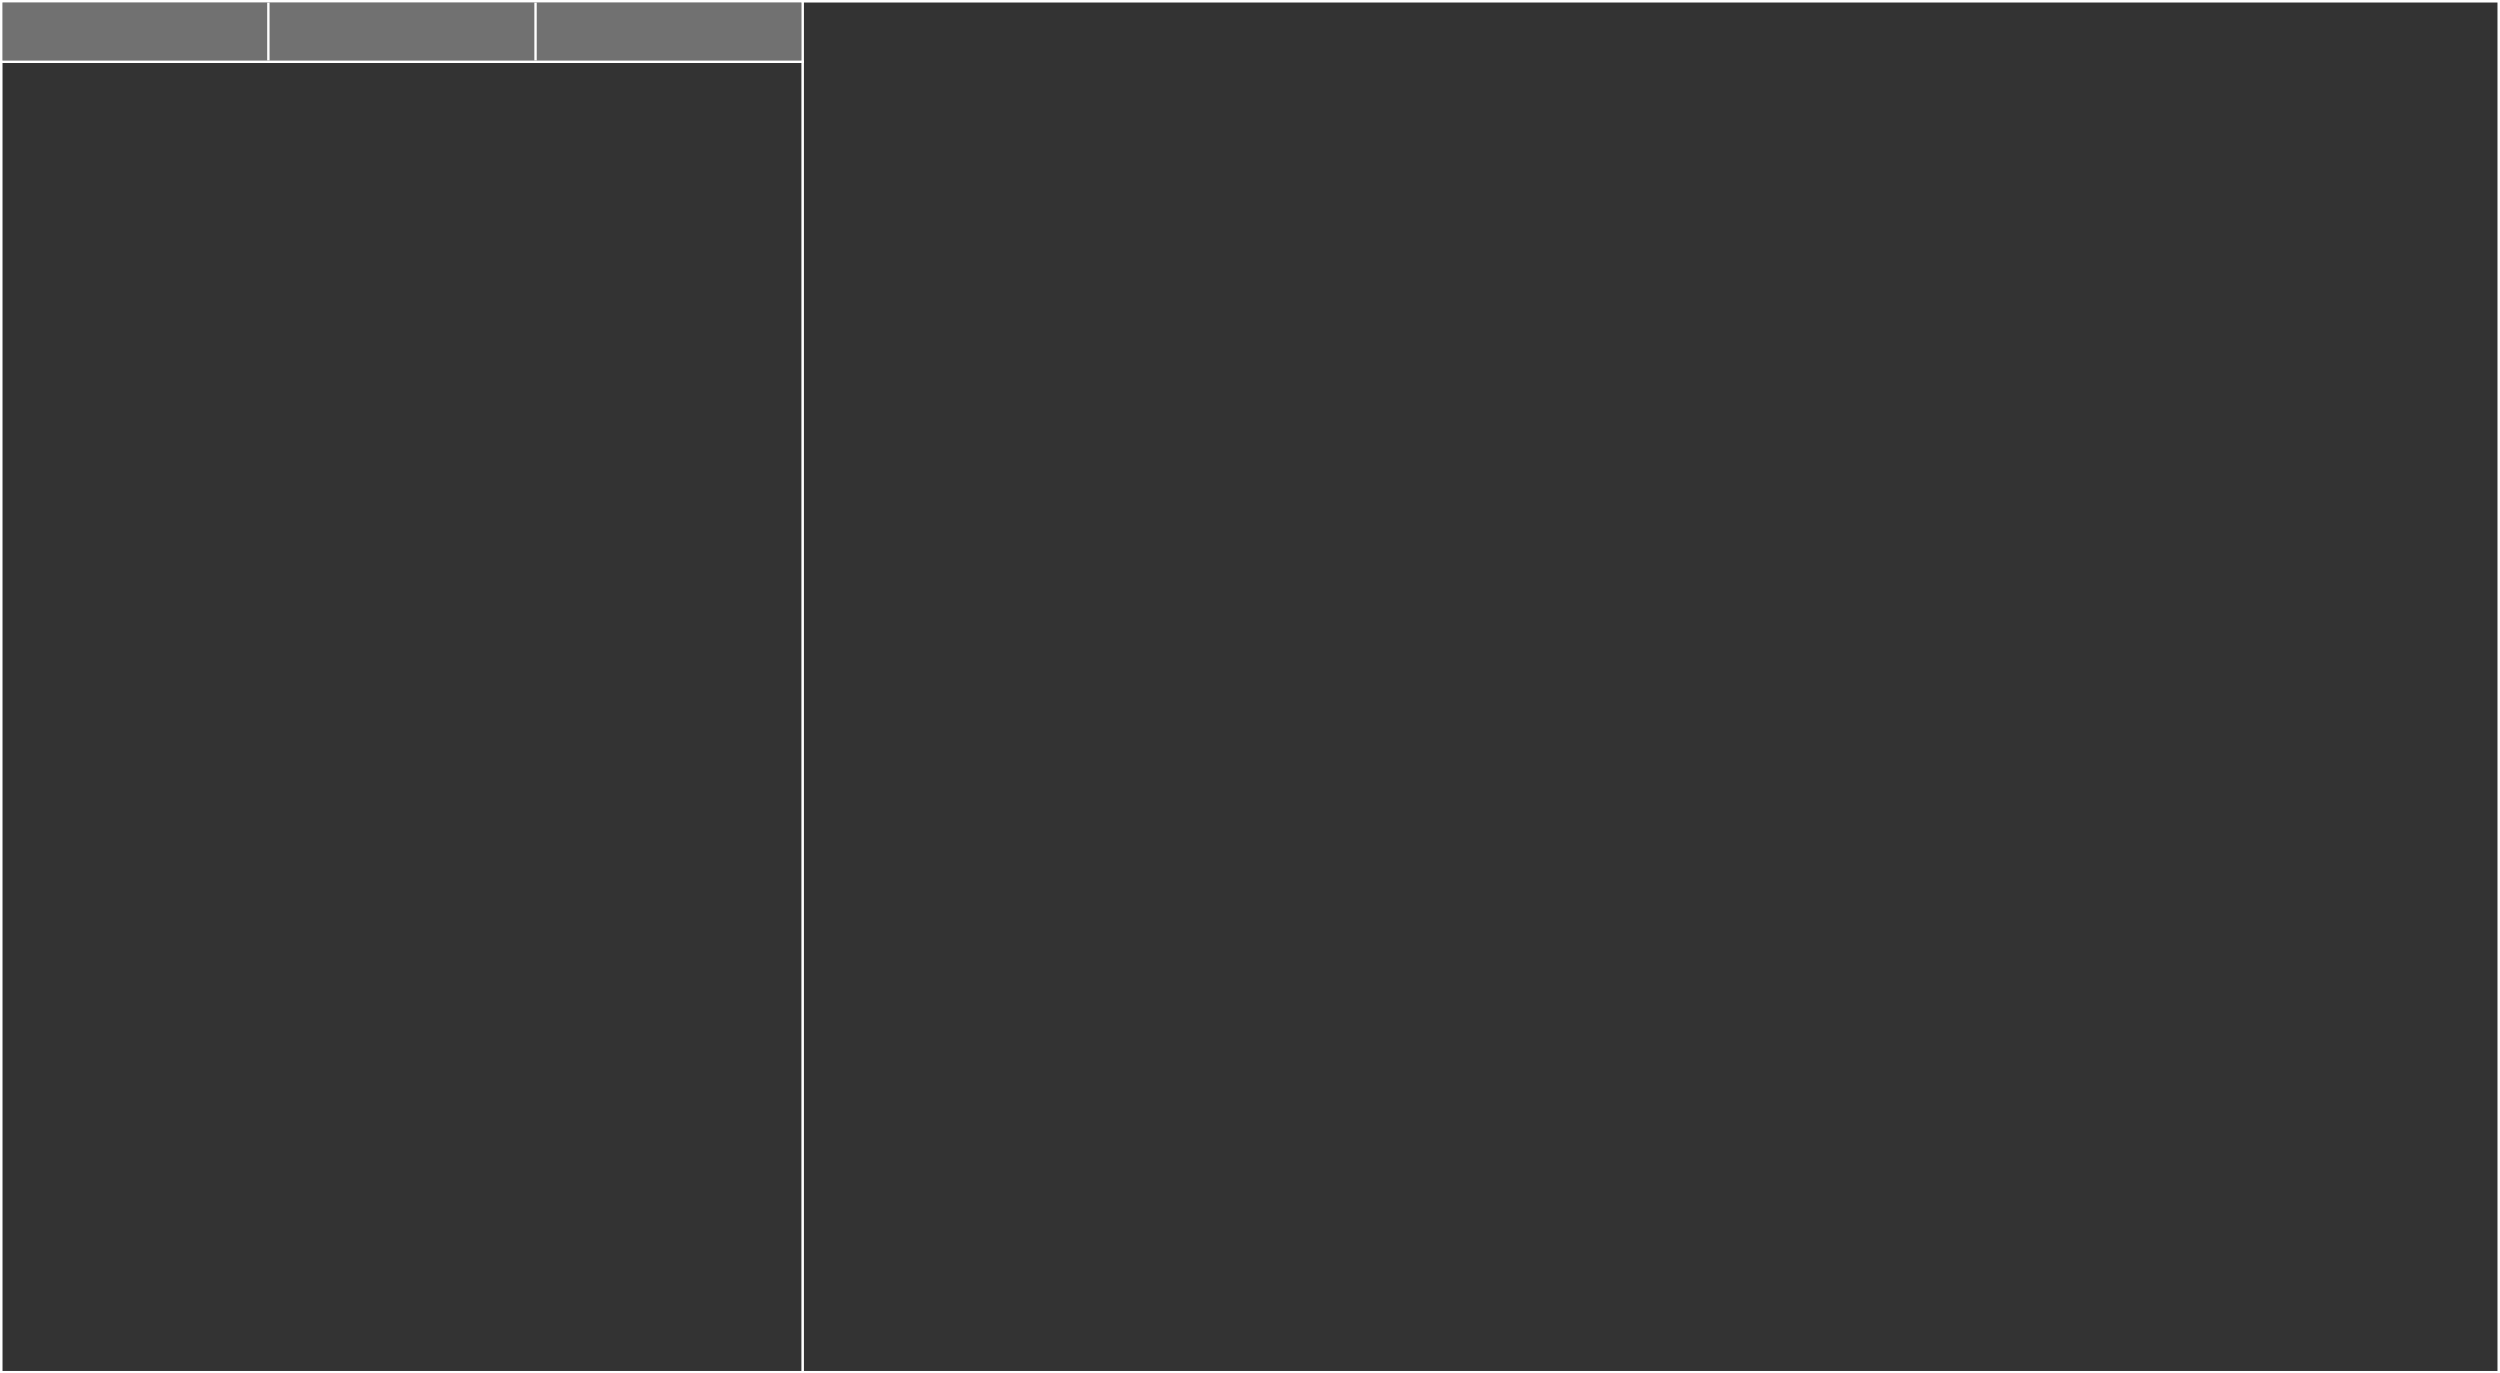 <?xml version="1.0" encoding="UTF-8" standalone="no"?>
<svg xmlns:ffdec="https://www.free-decompiler.com/flash" xmlns:xlink="http://www.w3.org/1999/xlink" ffdec:objectType="shape" height="1090.0px" width="1984.0px" xmlns="http://www.w3.org/2000/svg">
  <rect width="100%" height="100%" fill="#333333" stroke="none"/>
  <g transform="matrix(1.0, 0.0, 0.0, 1.0, 0.0, 0.0)">
    <path d="M1984.0 2.0 L0.0 2.0 0.0 0.0 1984.0 0.0 1984.0 2.0" fill="#ffffff" fill-rule="evenodd" stroke="none"/>
    <path d="M1984.0 1090.0 L0.0 1090.0 0.0 1088.0 1984.0 1088.0 1984.0 1090.0" fill="#ffffff" fill-rule="evenodd" stroke="none"/>
    <path d="M2.0 0.0 L2.0 1090.0 0.0 1090.0 0.0 0.0 2.0 0.0" fill="#ffffff" fill-rule="evenodd" stroke="none"/>
    <path d="M1984.0 0.0 L1984.0 1090.0 1982.0 1090.0 1982.0 0.0 1984.0 0.0" fill="#ffffff" fill-rule="evenodd" stroke="none"/>
    <path d="M638.0 0.0 L638.0 1090.0 636.0 1090.0 636.0 0.0 638.0 0.0" fill="#ffffff" fill-rule="evenodd" stroke="none"/>
    <path d="M638.0 50.0 L0.0 50.0 0.0 48.0 638.0 48.0 638.0 50.0" fill="#ffffff" fill-rule="evenodd" stroke="none"/>
    <path d="M214.0 2.0 L214.0 48.0 212.0 48.0 212.0 2.0 214.0 2.0" fill="#ffffff" fill-rule="evenodd" stroke="none"/>
    <path d="M426.0 2.0 L426.0 48.0 424.0 48.0 424.0 2.0 426.0 2.0" fill="#ffffff" fill-rule="evenodd" stroke="none"/>
    <path d="M2.0 2.0 L212.0 2.0 212.0 48.0 2.0 48.0 2.0 2.0" fill="#ffffff" fill-opacity="0.302" fill-rule="evenodd" stroke="none"/>
    <path d="M214.0 2.0 L424.0 2.0 424.0 48.0 214.0 48.0 214.0 2.0" fill="#ffffff" fill-opacity="0.302" fill-rule="evenodd" stroke="none"/>
    <path d="M426.0 2.0 L636.0 2.0 636.0 48.0 426.0 48.0 426.0 2.0" fill="#ffffff" fill-opacity="0.302" fill-rule="evenodd" stroke="none"/>
  </g>
</svg>
